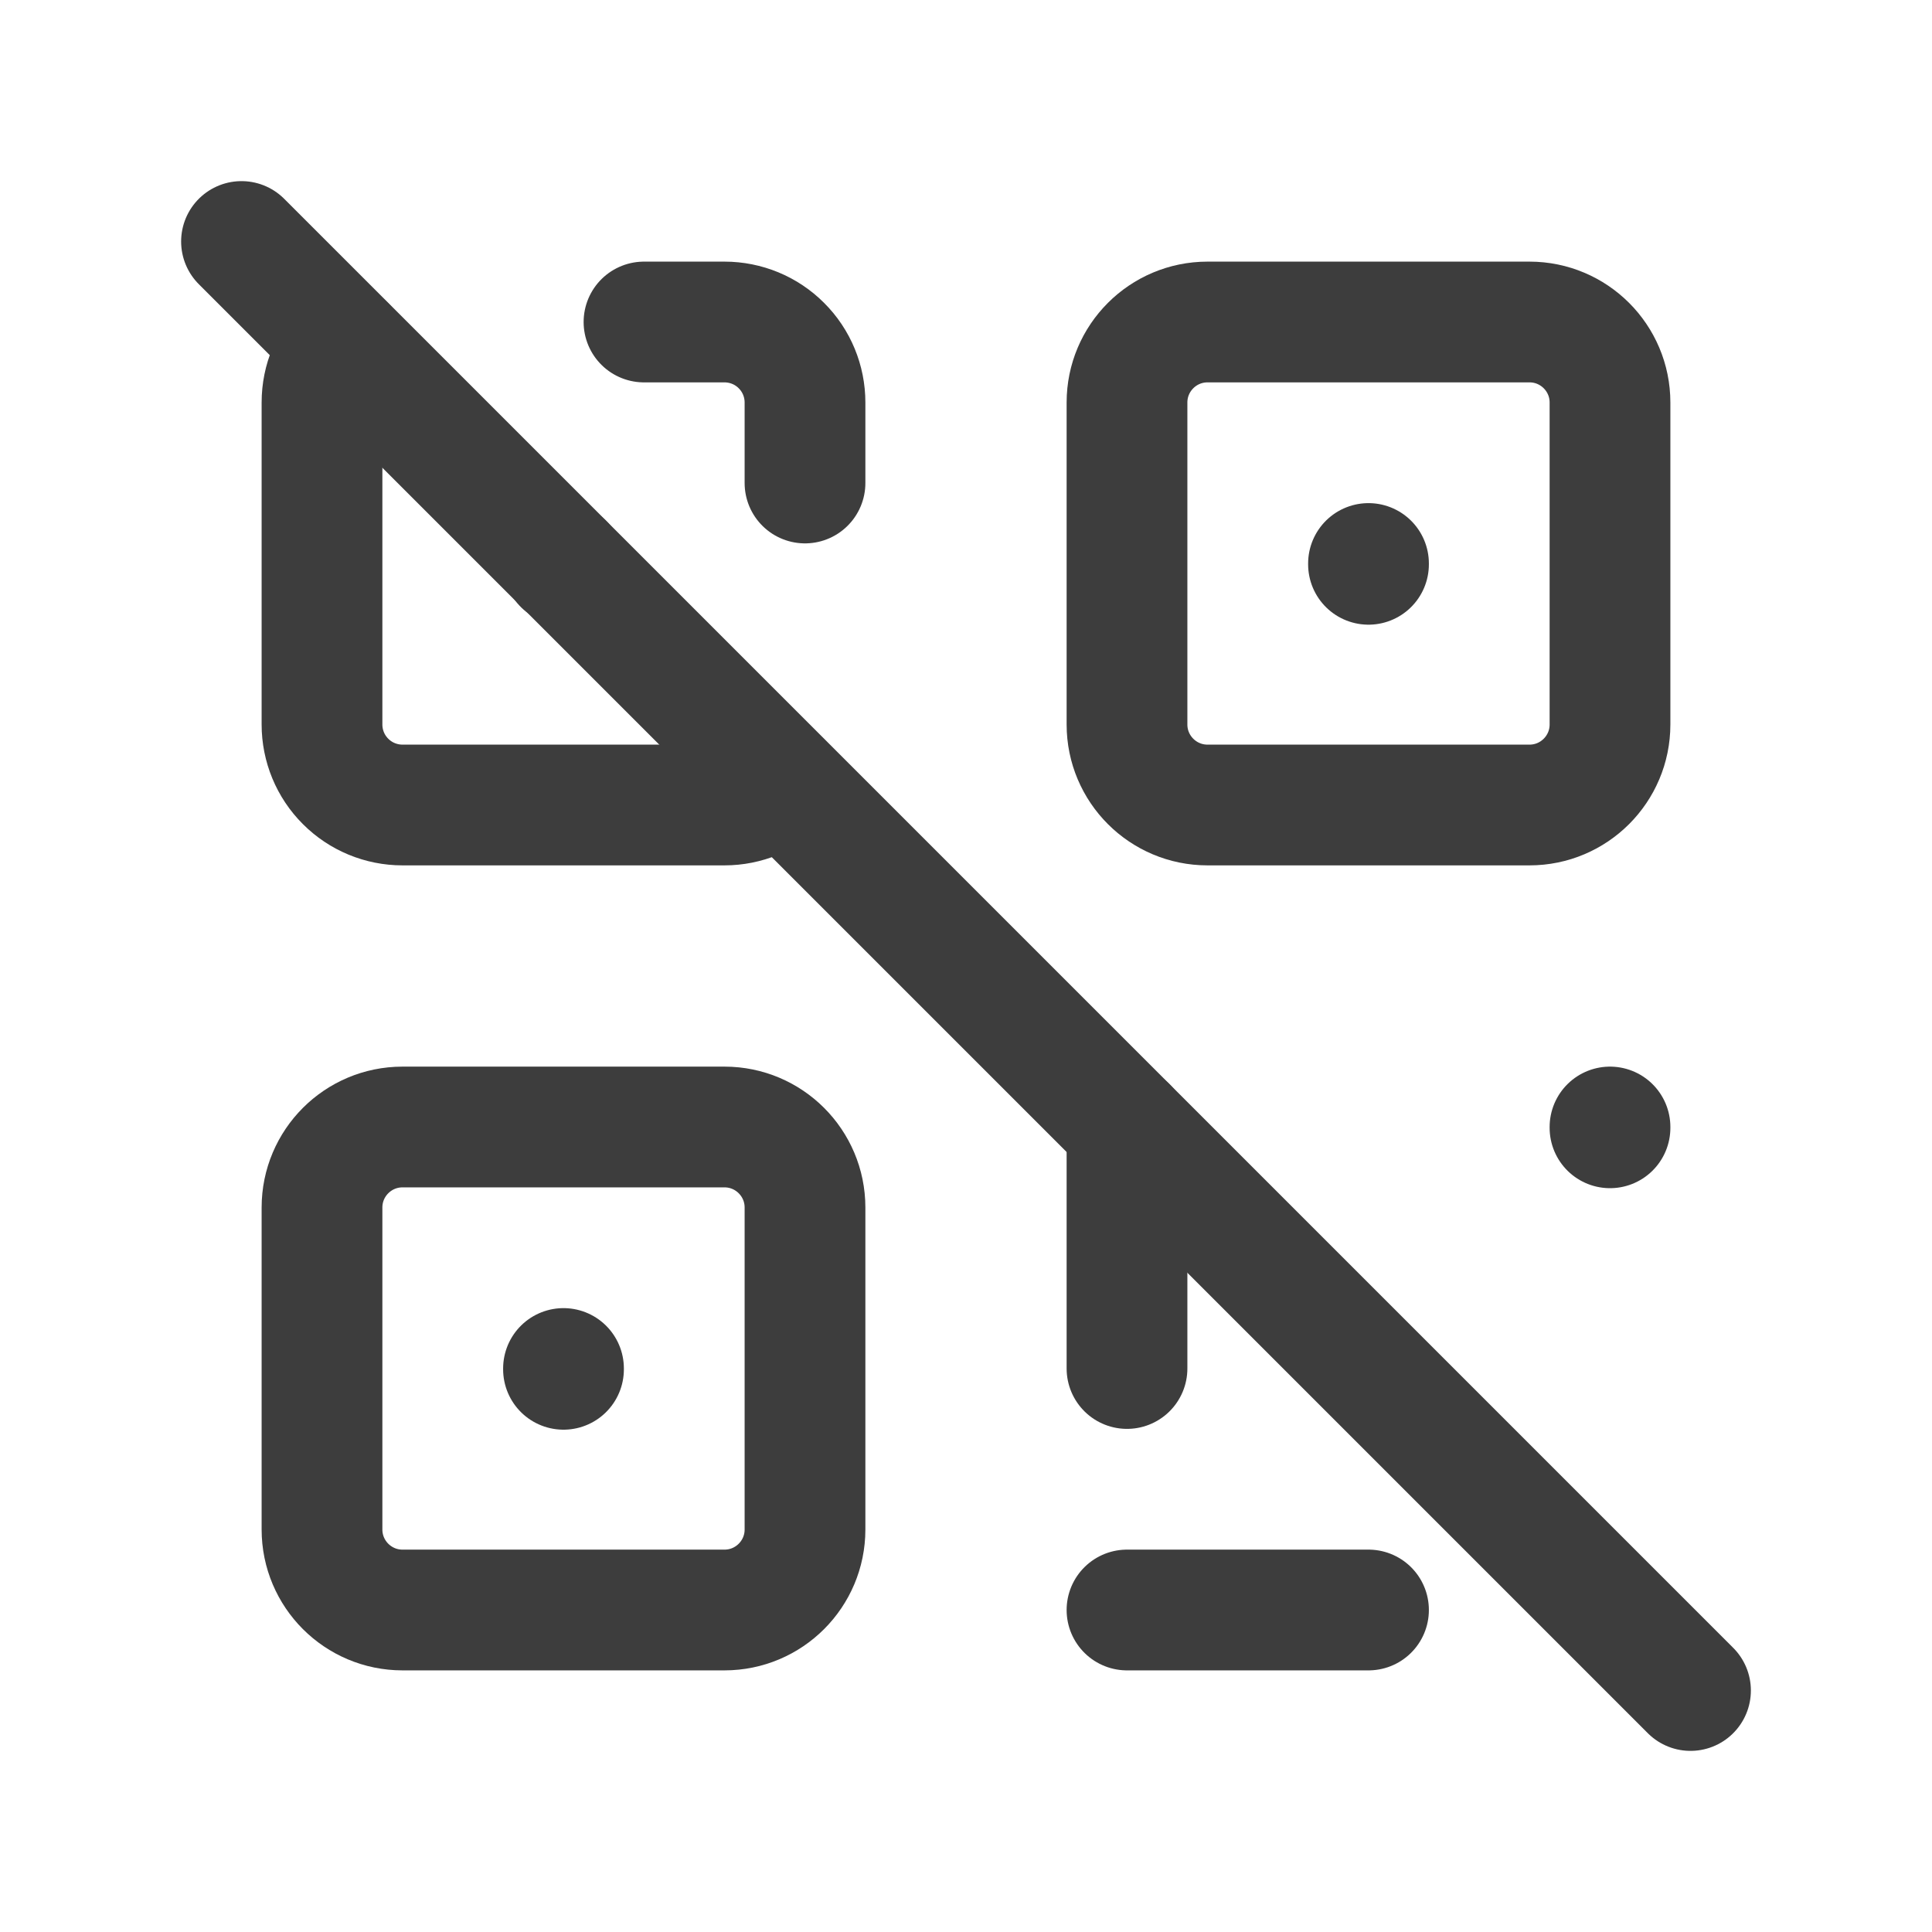 <svg width="24" height="24" viewBox="0 0 24 24" fill="none" xmlns="http://www.w3.org/2000/svg">
<path d="M8 4H9C9.265 4 9.52 4.105 9.707 4.293C9.895 4.48 10 4.735 10 5V6M9.703 9.711C9.516 9.896 9.263 10 9 10H5C4.735 10 4.48 9.895 4.293 9.707C4.105 9.52 4 9.265 4 9V5C4 4.725 4.11 4.476 4.29 4.295" stroke="#3D3D3D" stroke-width="1.5" stroke-linecap="round" stroke-linejoin="round"/>
<path d="M7 17V17.01" stroke="#3D3D3D" stroke-width="1.5" stroke-linecap="round" stroke-linejoin="round"/>
<path d="M19 4H15C14.448 4 14 4.448 14 5V9C14 9.552 14.448 10 15 10H19C19.552 10 20 9.552 20 9V5C20 4.448 19.552 4 19 4Z" stroke="#3D3D3D" stroke-width="1.5" stroke-linecap="round" stroke-linejoin="round"/>
<path d="M7 7V7.01" stroke="#3D3D3D" stroke-width="1.5" stroke-linecap="round" stroke-linejoin="round"/>
<path d="M9 14H5C4.448 14 4 14.448 4 15V19C4 19.552 4.448 20 5 20H9C9.552 20 10 19.552 10 19V15C10 14.448 9.552 14 9 14Z" stroke="#3D3D3D" stroke-width="1.5" stroke-linecap="round" stroke-linejoin="round"/>
<path d="M17 7V7.01" stroke="#3D3D3D" stroke-width="1.5" stroke-linecap="round" stroke-linejoin="round"/>
<path d="M20 14V14.01" stroke="#3D3D3D" stroke-width="1.5" stroke-linecap="round" stroke-linejoin="round"/>
<path d="M14 14V17" stroke="#3D3D3D" stroke-width="1.5" stroke-linecap="round" stroke-linejoin="round"/>
<path d="M14 20H17" stroke="#3D3D3D" stroke-width="1.5" stroke-linecap="round" stroke-linejoin="round"/>
<path d="M3 3L21 21" stroke="#3D3D3D" stroke-width="1.5" stroke-linecap="round" stroke-linejoin="round"/>
</svg>
